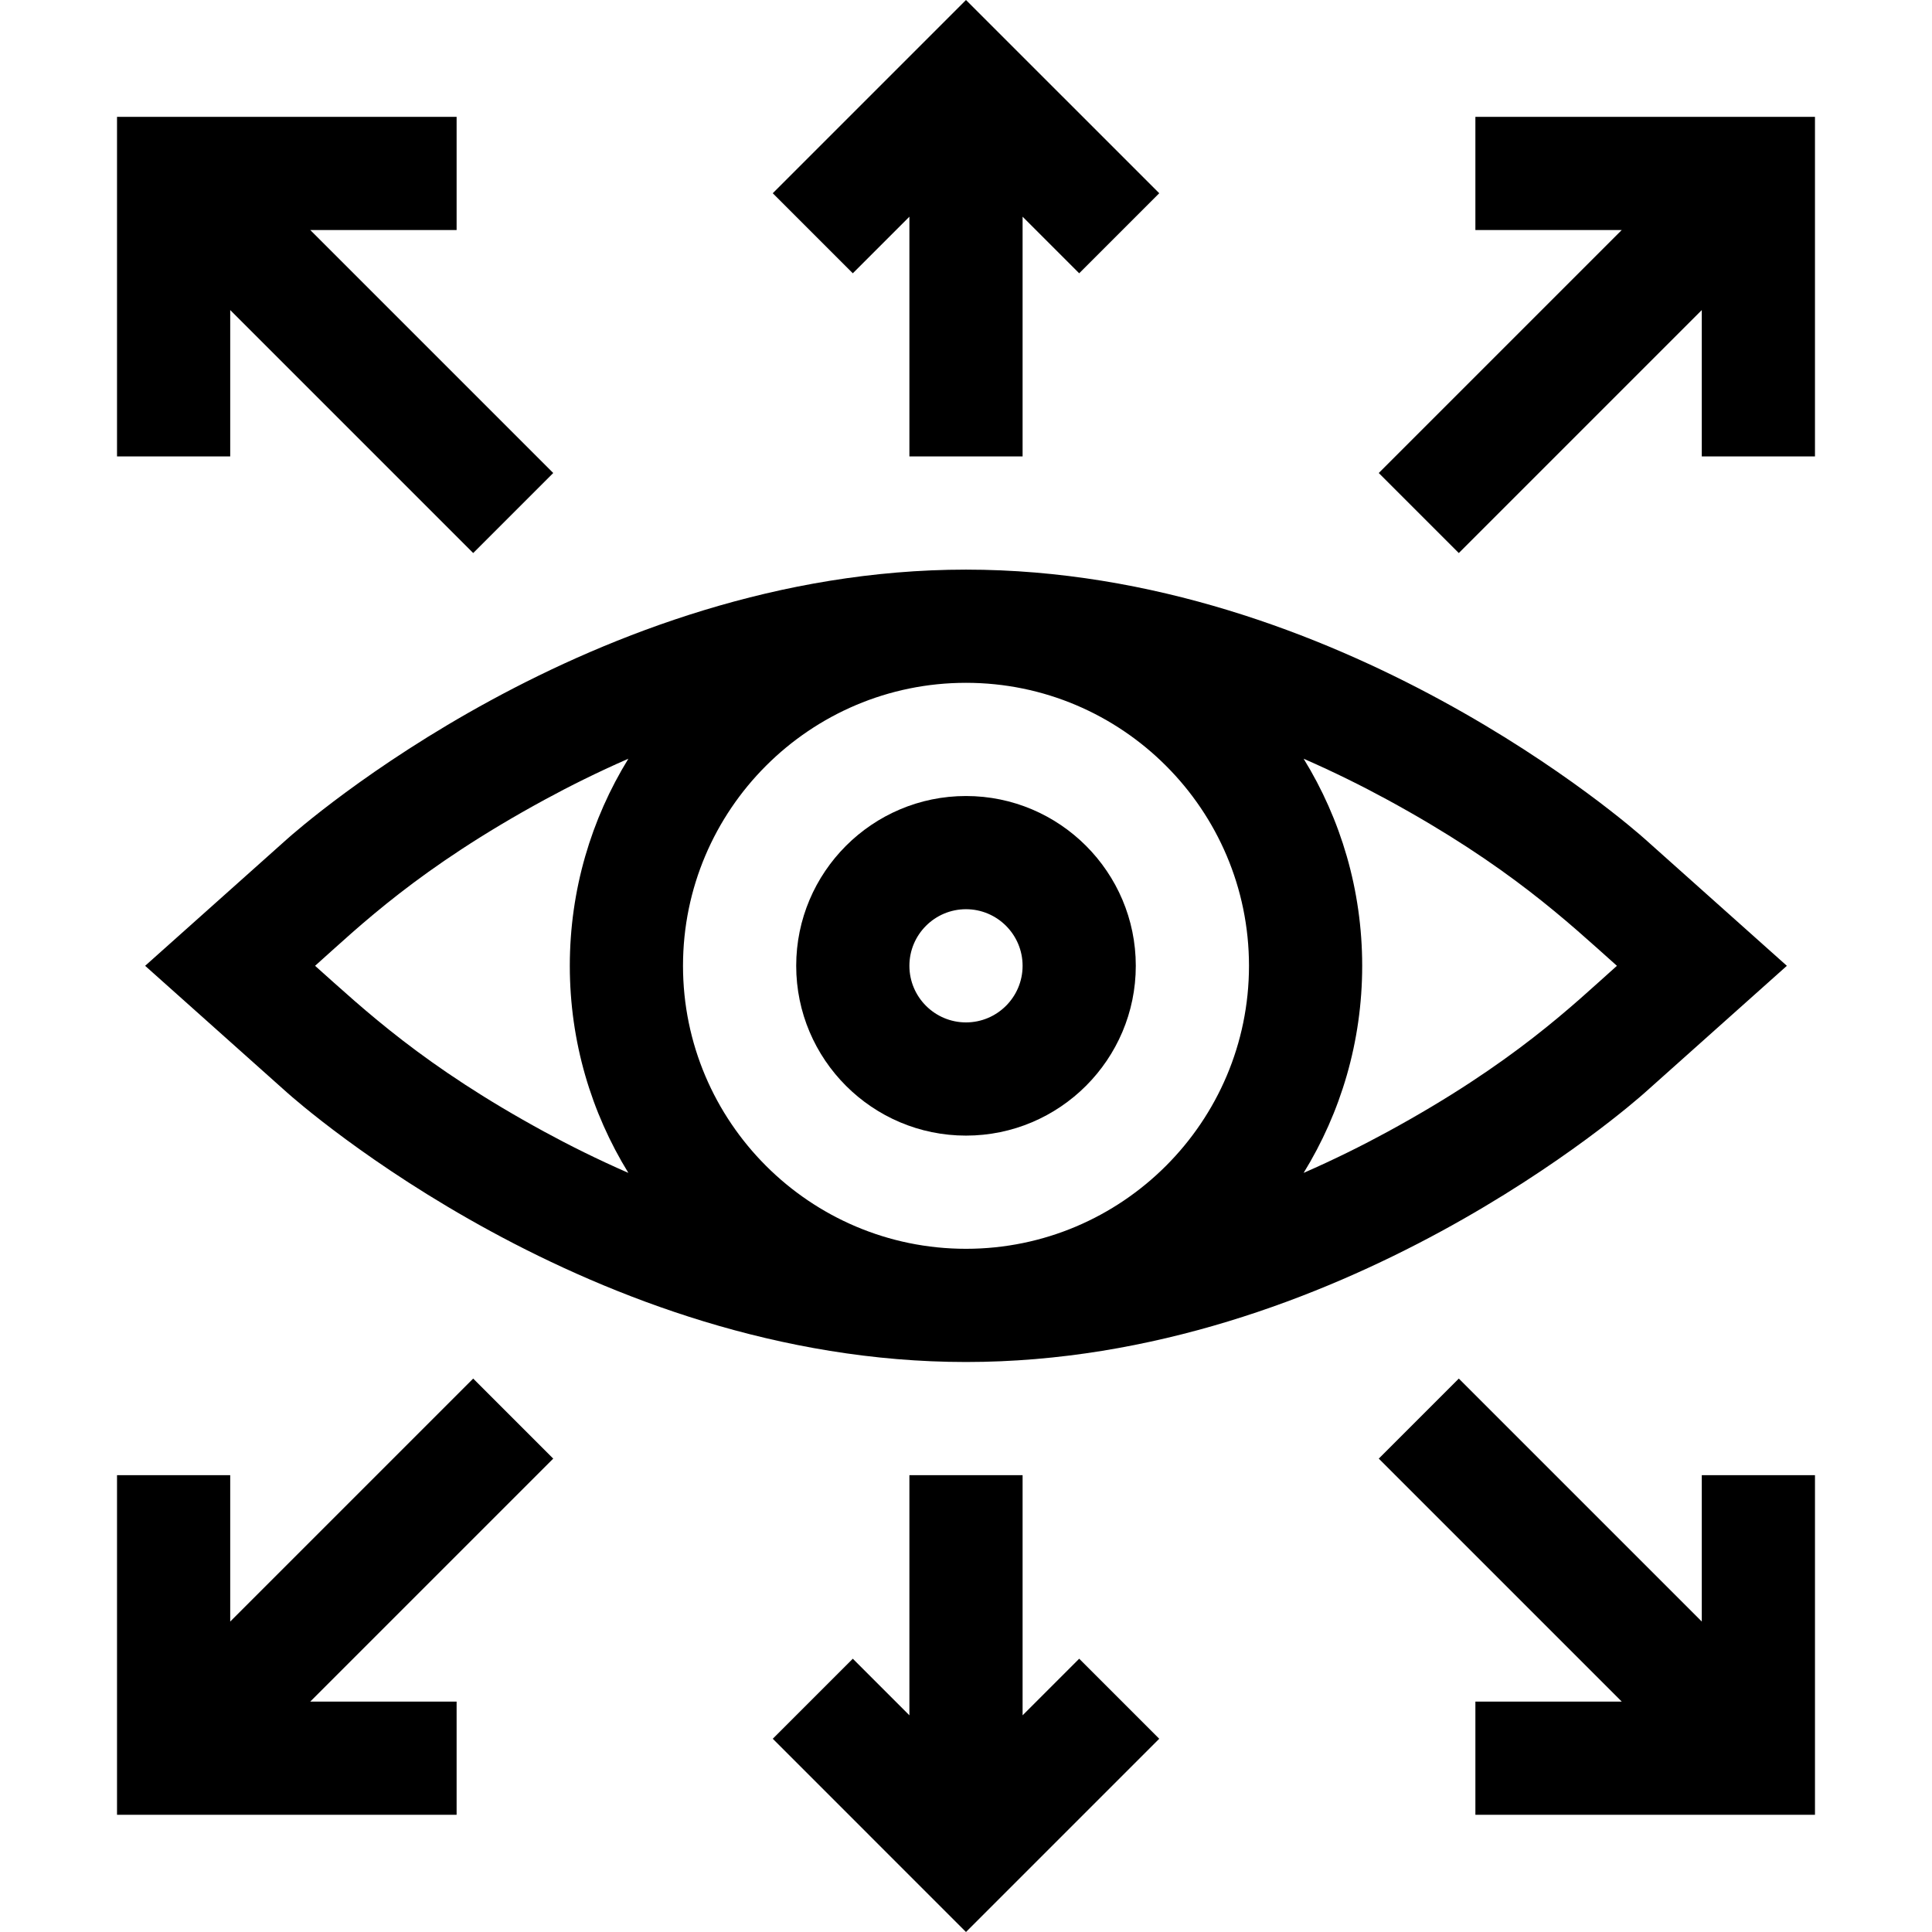 <svg id="Capa_1" enable-background="new 0 0 512.027 512.027" height="512" viewBox="0 0 512.027 512.027" width="512" xmlns="http://www.w3.org/2000/svg"><g><path d="m76.042 222.407-37.578 33.557 37.561 33.541c3.258 2.918 80.916 71.459 179.989 71.459s176.731-68.541 179.972-71.443l37.578-33.557-37.561-33.541c-3.258-2.918-80.916-71.459-179.989-71.459s-176.732 68.54-179.972 71.443zm254.971 33.556c0 41.355-33.645 75-75 75s-75-33.645-75-75 33.645-75 75-75 75 33.645 75 75zm-247.509 0c11.705-10.427 27.363-25.813 60.891-44.044 6.519-3.544 13.95-7.26 22.139-10.837-9.837 15.98-15.521 34.779-15.521 54.881s5.683 38.901 15.521 54.881c-8.189-3.577-15.621-7.292-22.139-10.837-32.257-17.539-47.836-32.413-60.891-44.044zm345.019 0c-11.705 10.427-27.363 25.813-60.891 44.044-6.519 3.544-13.95 7.26-22.139 10.837 9.837-15.98 15.521-34.779 15.521-54.881s-5.683-38.901-15.521-54.881c8.189 3.577 15.621 7.292 22.139 10.837 32.257 17.54 47.835 32.414 60.891 44.044z"/><path d="m256.013 300.963c24.813 0 45-20.187 45-45s-20.187-45-45-45-45 20.187-45 45 20.187 45 45 45zm0-60c8.271 0 15 6.729 15 15s-6.729 15-15 15-15-6.729-15-15 6.729-15 15-15z"/><path d="m241.013 57.427v63.536h30v-63.536l15 15 21.214-21.214-51.214-51.213-51.213 51.213 21.213 21.214z"/><path d="m271.013 454.6v-63.637h-30v63.637l-15-15-21.213 21.213 51.213 51.214 51.214-51.214-21.214-21.213z"/><path d="m61.013 82.176 64.394 64.394 21.213-21.213-64.394-64.394h38.787v-30h-90v90h30z"/><path d="m391.013 30.963v30h38.788l-64.394 64.394 21.213 21.213 64.393-64.394v38.787h30v-90z"/><path d="m125.407 365.357-64.394 64.393v-38.787h-30v90h90v-30h-38.787l64.394-64.393z"/><path d="m451.013 429.75-64.393-64.393-21.213 21.213 64.394 64.393h-38.788v30h90v-90h-30z"/></g></svg>
